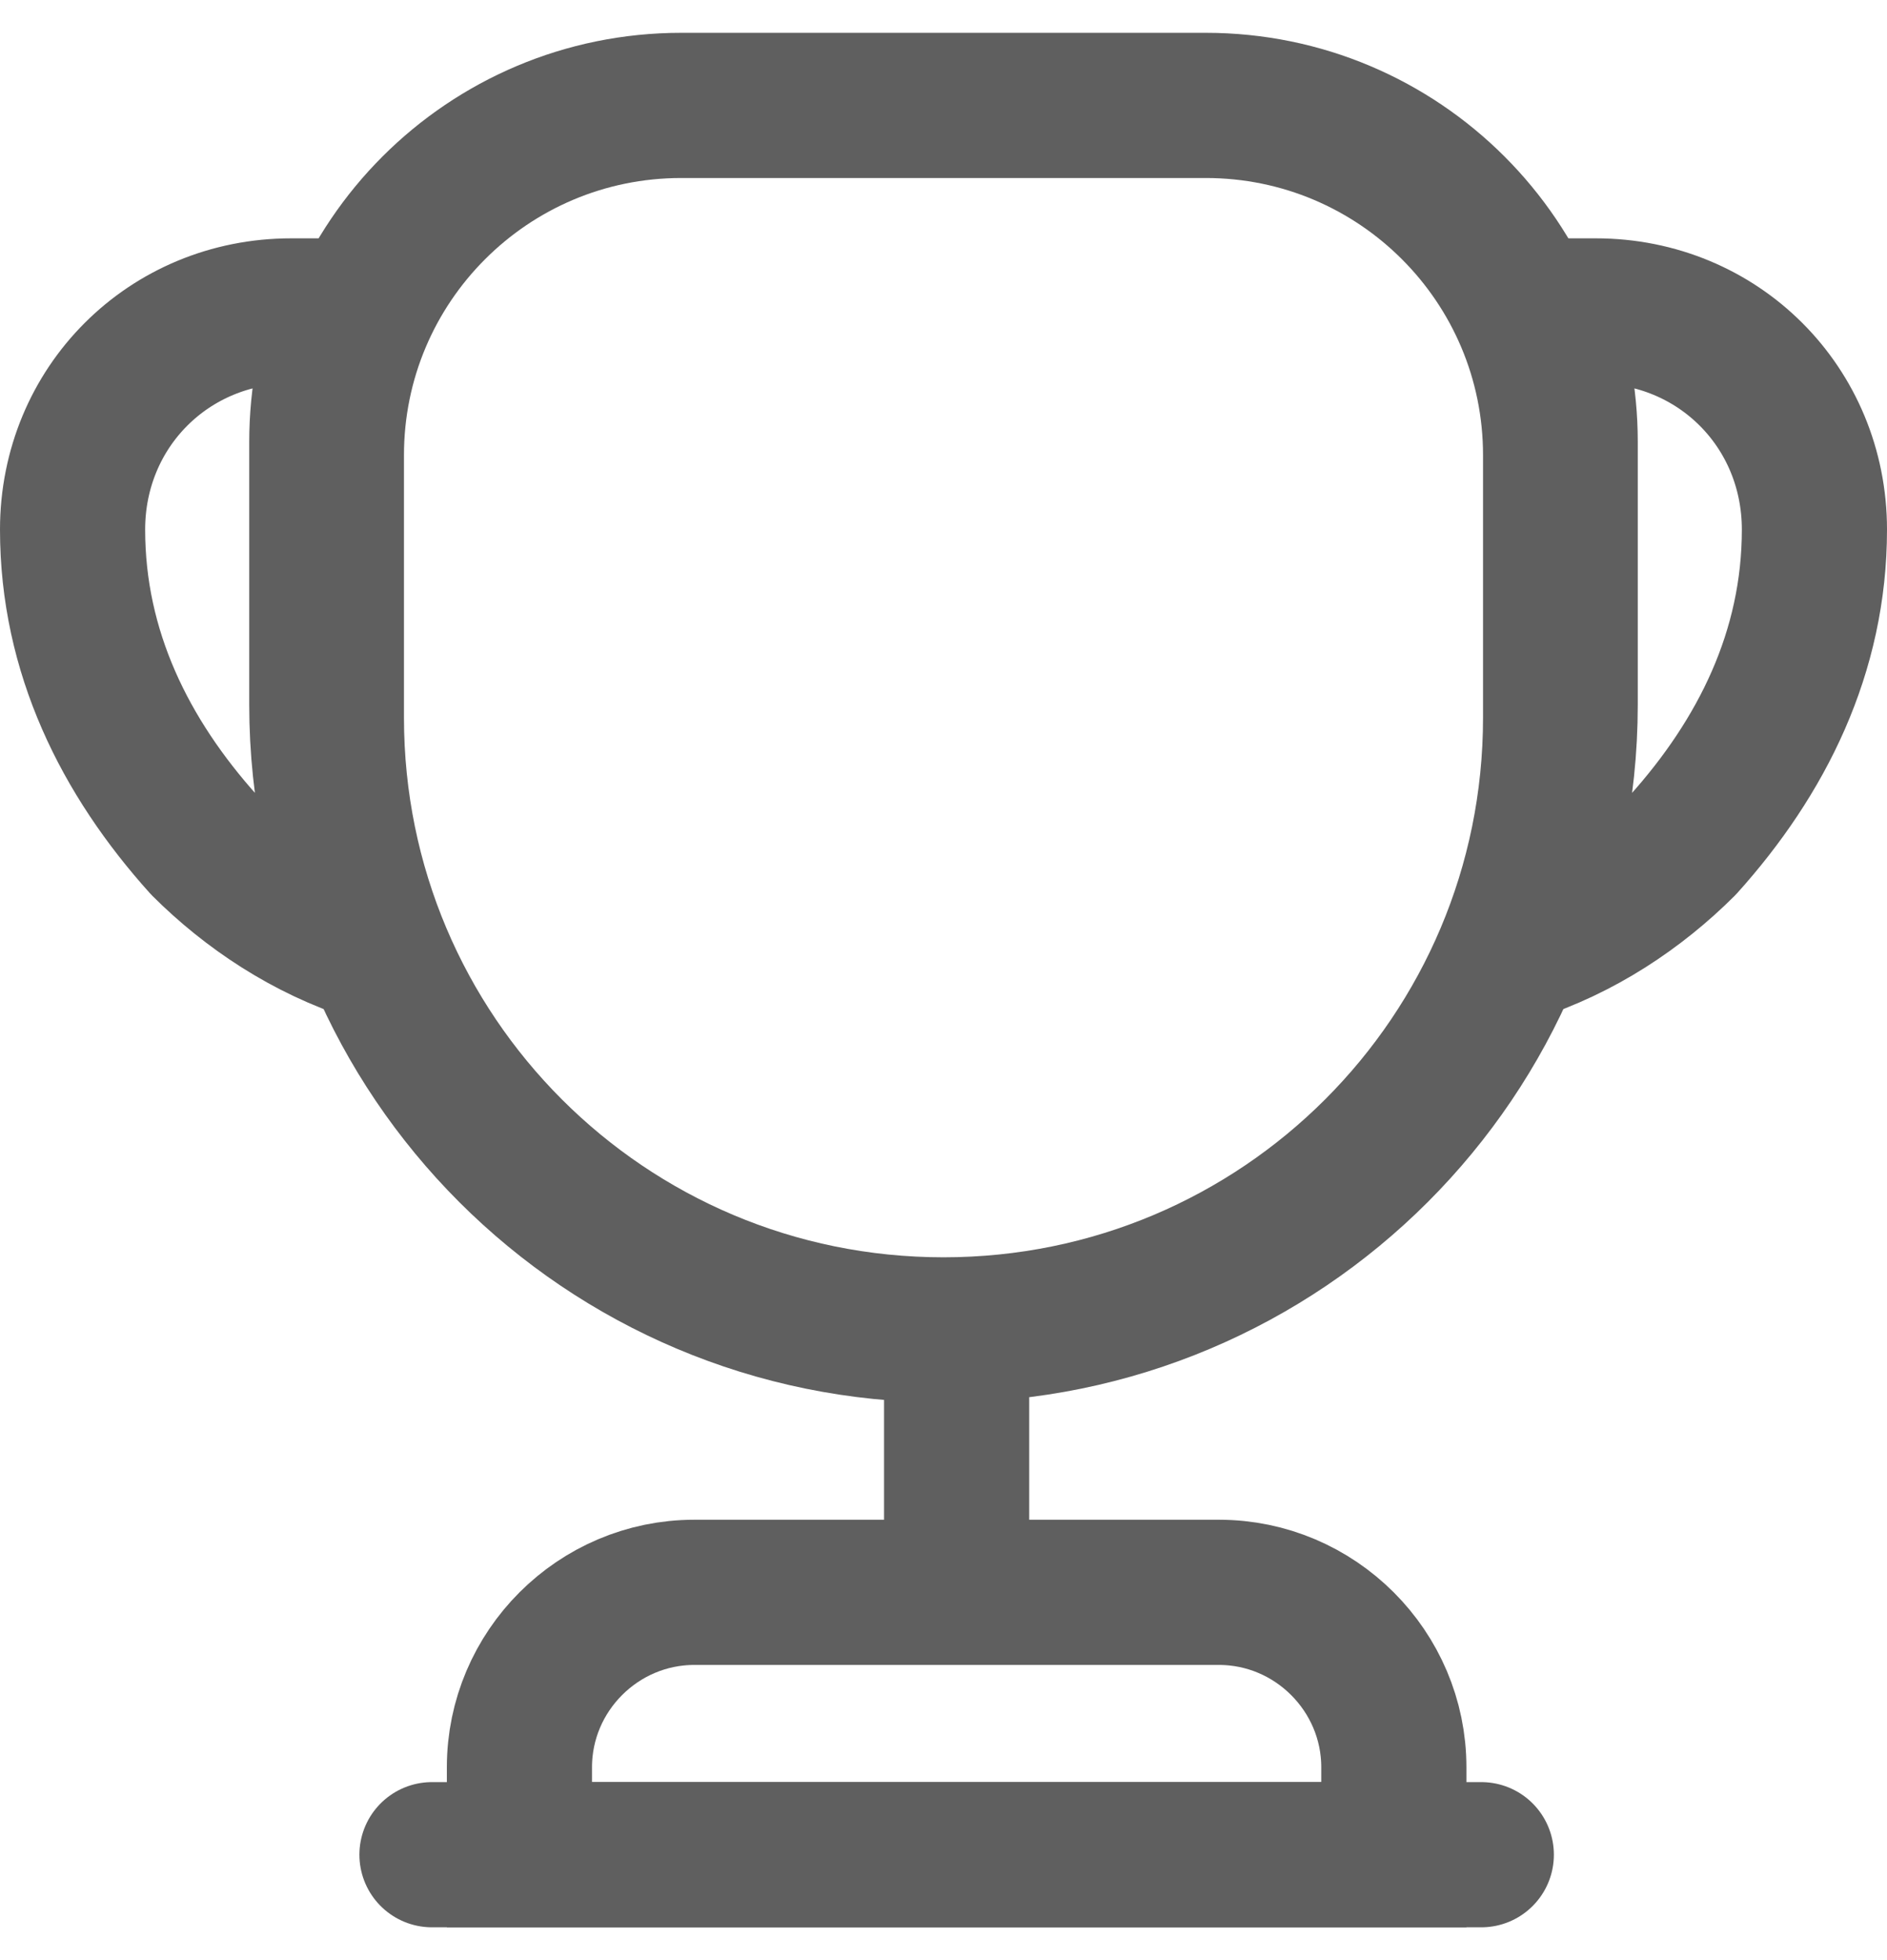 <svg width="26" height="27" viewBox="0 0 26 27" fill="none" xmlns="http://www.w3.org/2000/svg">
<path d="M13.181 18.922V21.452" stroke="#5F5F5F" stroke-width="2" stroke-linecap="round" stroke-linejoin="round"/>
<path d="M7.157 25.548H19.205V24.343C19.205 23.018 18.12 21.934 16.795 21.934H9.566C8.241 21.934 7.157 23.018 7.157 24.343V25.548Z" stroke="#5F5F5F" stroke-width="2" stroke-miterlimit="10"/>
<path d="M5.952 25.548H20.41" stroke="#5F5F5F" stroke-width="2" stroke-linecap="round" stroke-linejoin="round"/>
<path d="M13 18.319C8.337 18.319 4.566 14.548 4.566 9.886V6.271C4.566 3.608 6.723 1.452 9.386 1.452H16.614C19.277 1.452 21.434 3.608 21.434 6.271V9.886C21.434 14.548 17.663 18.319 13 18.319Z" stroke="#5F5F5F" stroke-width="2" stroke-linecap="round" stroke-linejoin="round"/>
<path d="M5.133 13.078C4.229 12.789 3.434 12.259 2.807 11.633C1.723 10.428 1 8.982 1 7.295C1 5.608 2.325 4.283 4.012 4.283H4.795C4.554 4.837 4.434 5.452 4.434 6.09V9.705C4.434 10.91 4.687 12.042 5.133 13.078Z" stroke="#5F5F5F" stroke-width="2" stroke-linecap="round" stroke-linejoin="round"/>
<path d="M20.867 13.078C21.771 12.789 22.566 12.259 23.193 11.633C24.277 10.428 25 8.982 25 7.295C25 5.608 23.675 4.283 21.988 4.283H21.205C21.446 4.837 21.566 5.452 21.566 6.09V9.705C21.566 10.91 21.313 12.042 20.867 13.078Z" stroke="#5F5F5F" stroke-width="2" stroke-linecap="round" stroke-linejoin="round"/>
</svg>
